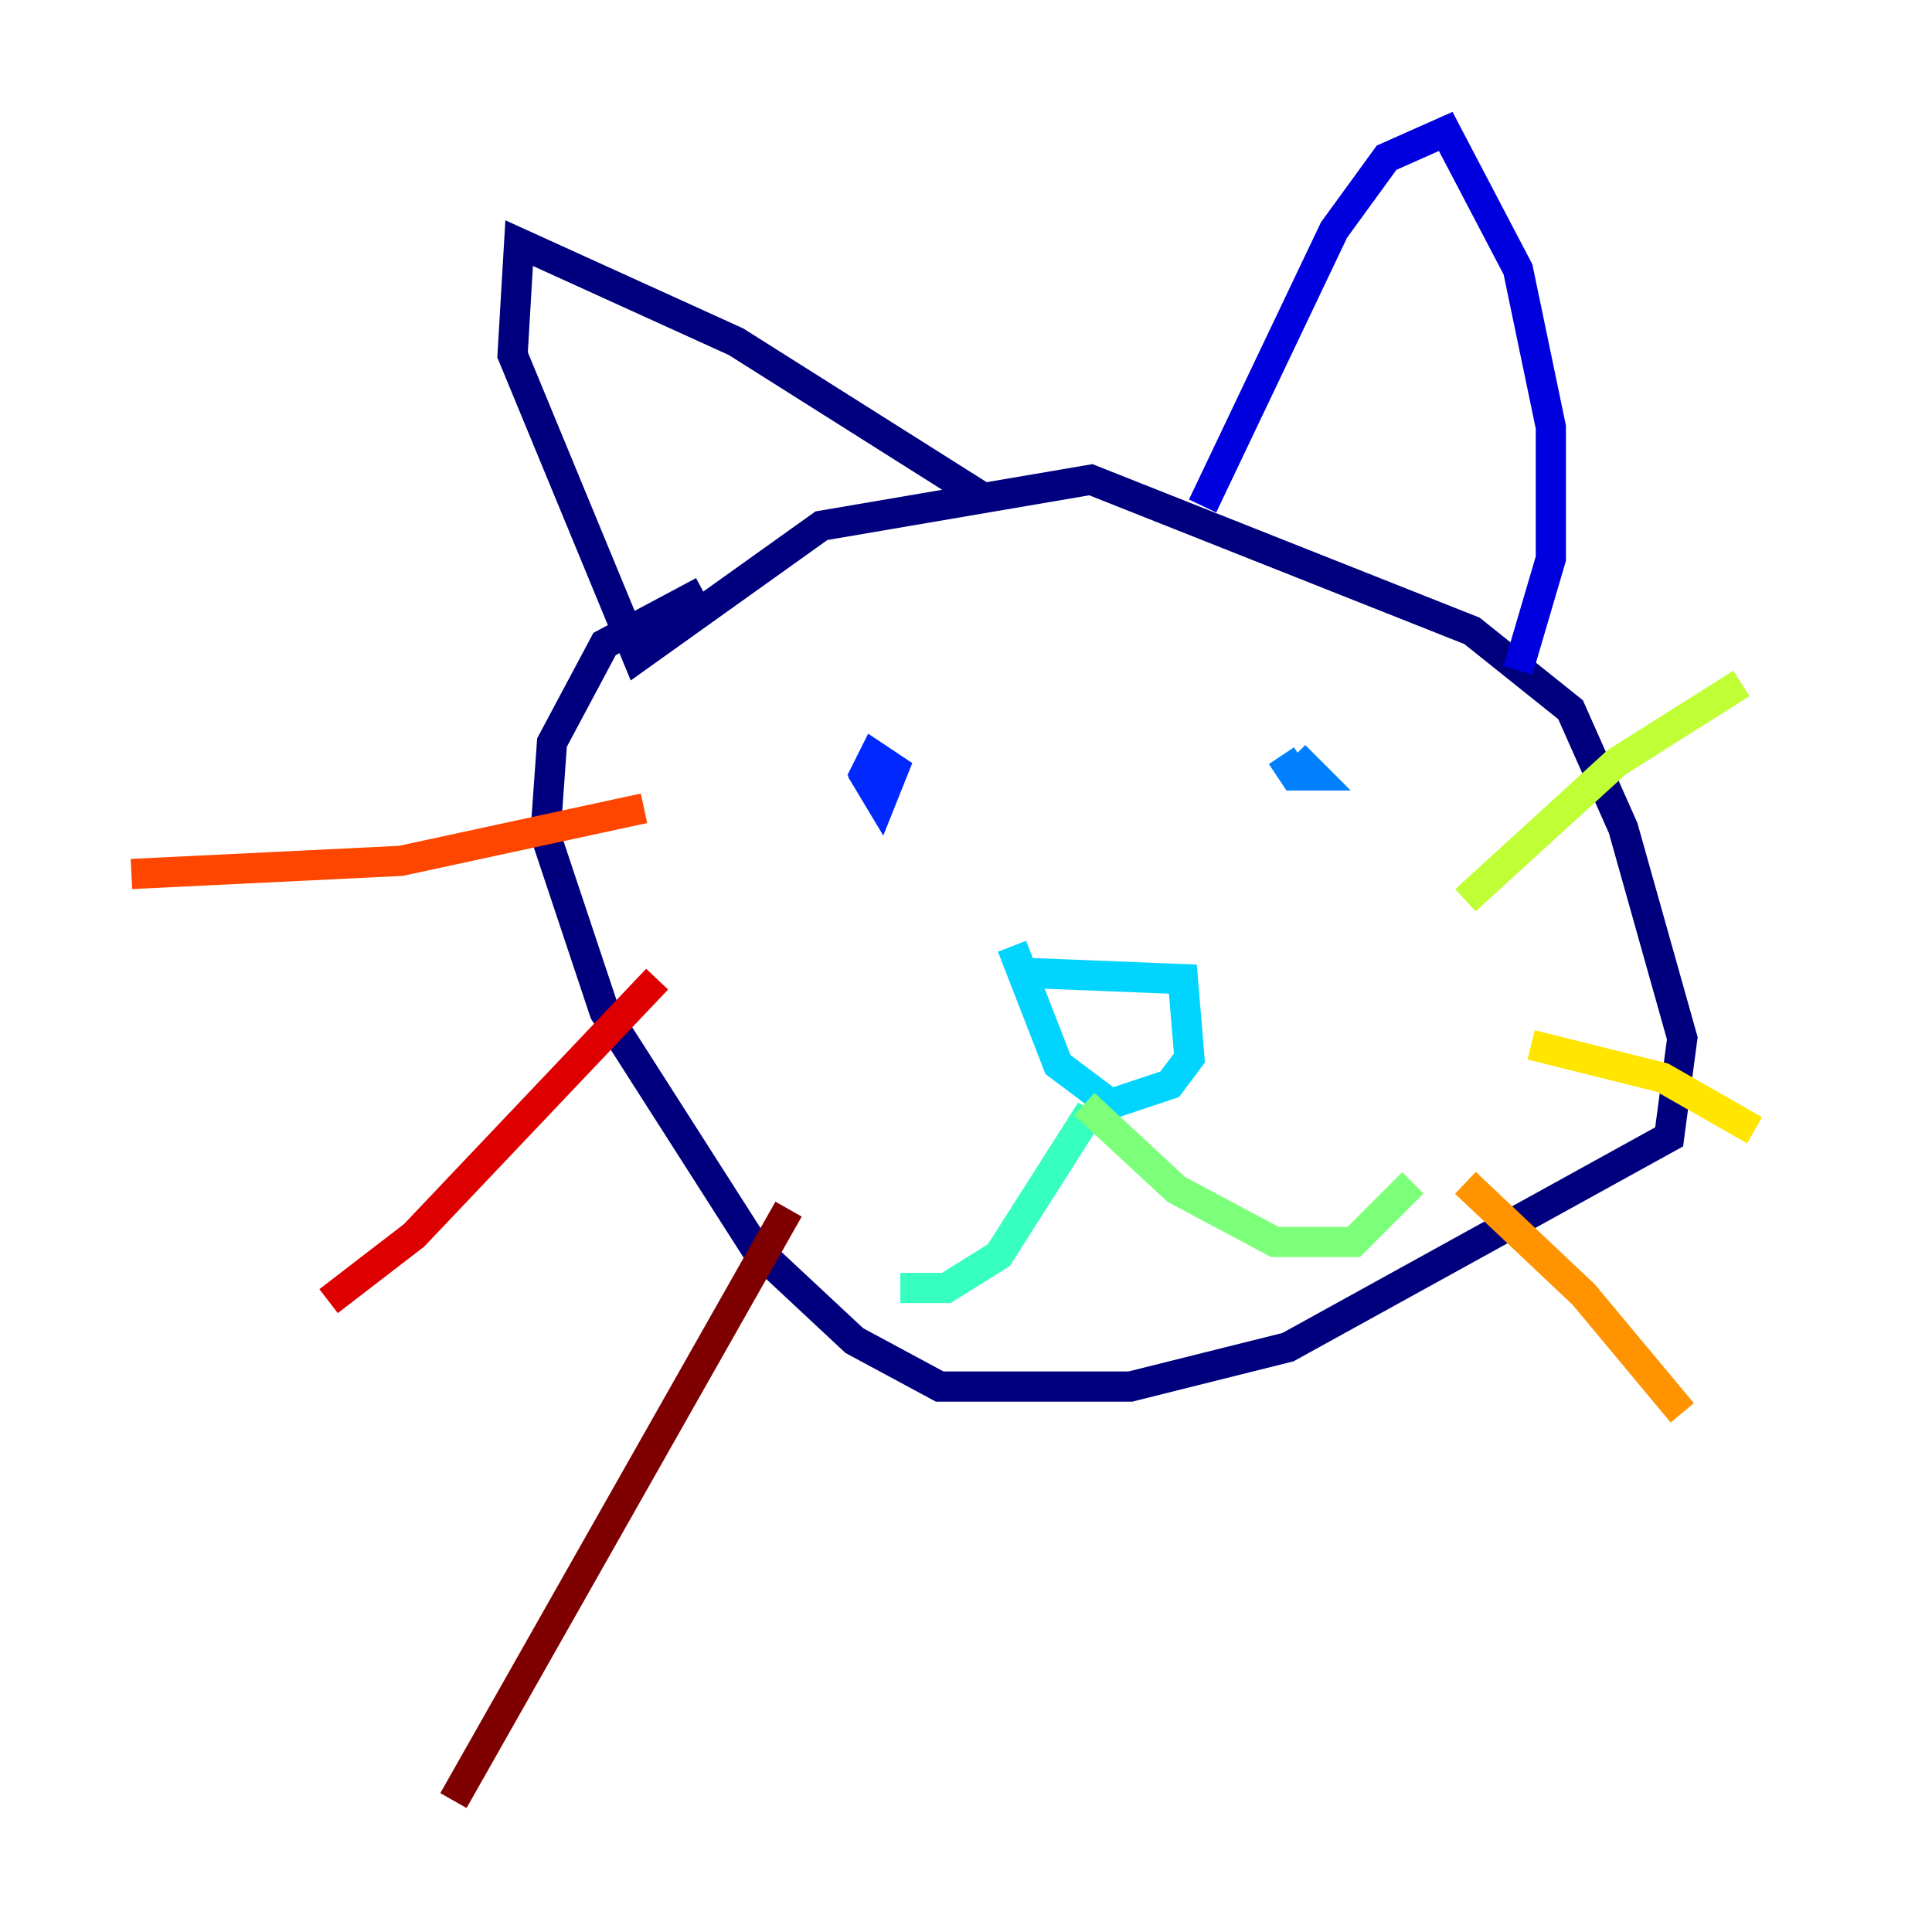 <?xml version="1.0" encoding="utf-8" ?>
<svg baseProfile="tiny" height="128" version="1.2" viewBox="0,0,128,128" width="128" xmlns="http://www.w3.org/2000/svg" xmlns:ev="http://www.w3.org/2001/xml-events" xmlns:xlink="http://www.w3.org/1999/xlink"><defs /><polyline fill="none" points="65.306,33.088 48.762,22.64 34.395,16.109 33.959,23.51 42.231,43.537 54.422,34.83 72.272,31.782 97.524,41.796 104.054,47.02 107.537,54.857 111.456,68.789 110.585,75.32 85.333,89.252 74.884,91.864 62.258,91.864 56.599,88.816 50.068,82.721 40.054,67.048 36.136,55.292 36.571,49.197 40.054,42.667 46.585,39.184" stroke="#00007f" stroke-width="2" /><polyline fill="none" points="79.674,33.524 88.381,15.238 91.864,10.449 95.782,8.707 100.571,17.85 102.748,28.299 102.748,37.007 100.571,44.408" stroke="#0000de" stroke-width="2" /><polyline fill="none" points="57.034,50.939 58.34,53.116 59.211,50.939 57.905,50.068 57.034,51.809" stroke="#0028ff" stroke-width="2" /><polyline fill="none" points="84.898,50.068 85.769,51.374 87.075,51.374 85.769,50.068" stroke="#0080ff" stroke-width="2" /><polyline fill="none" points="67.483,64.435 78.367,64.871 78.803,70.095 77.497,71.837 73.578,73.143 70.095,70.531 67.048,62.694" stroke="#00d4ff" stroke-width="2" /><polyline fill="none" points="72.272,73.578 66.177,83.156 62.694,85.333 59.646,85.333" stroke="#36ffc0" stroke-width="2" /><polyline fill="none" points="71.837,73.143 77.932,78.803 84.463,82.286 89.687,82.286 93.605,78.367" stroke="#7cff79" stroke-width="2" /><polyline fill="none" points="97.088,59.646 107.102,50.503 115.374,45.279" stroke="#c0ff36" stroke-width="2" /><polyline fill="none" points="101.442,69.225 110.15,71.401 116.245,74.884" stroke="#ffe500" stroke-width="2" /><polyline fill="none" points="97.088,78.367 104.925,85.769 111.456,93.605" stroke="#ff9400" stroke-width="2" /><polyline fill="none" points="42.667,53.551 26.558,57.034 8.707,57.905" stroke="#ff4600" stroke-width="2" /><polyline fill="none" points="43.537,64.871 27.429,81.85 21.769,86.204" stroke="#de0000" stroke-width="2" /><polyline fill="none" points="52.245,80.109 30.041,119.293" stroke="#7f0000" stroke-width="2" /></svg>
